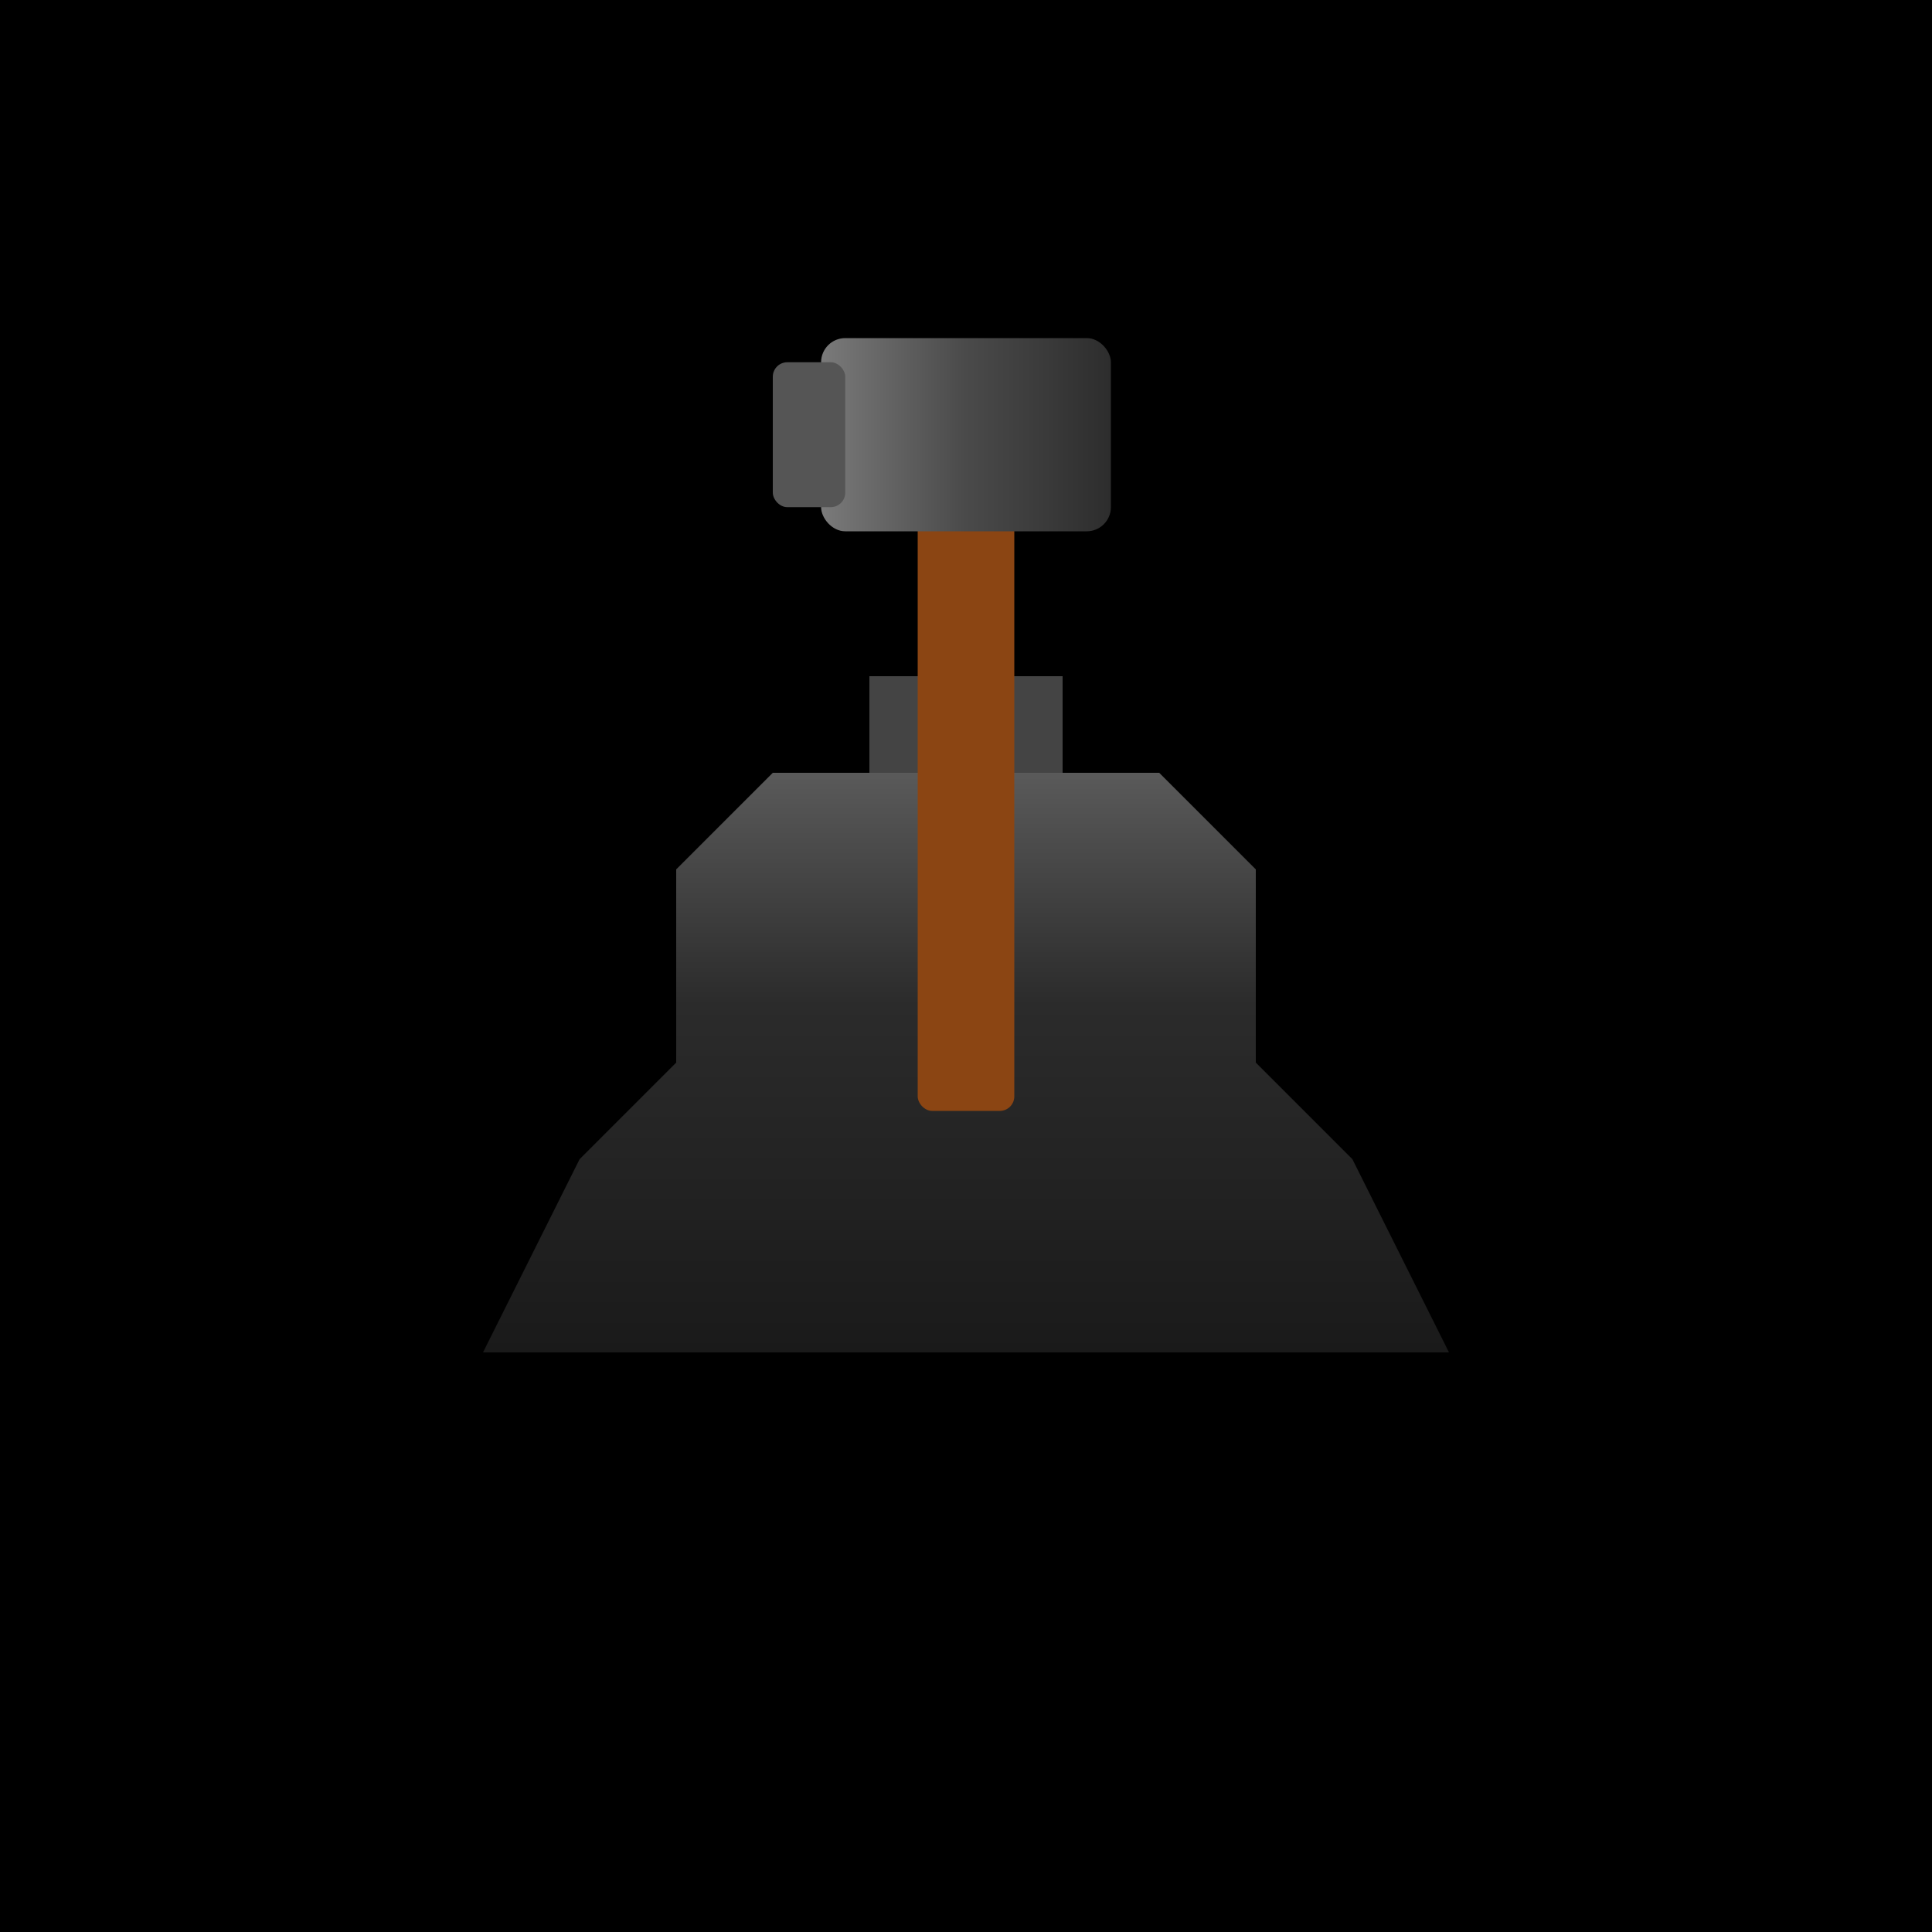 <svg xmlns="http://www.w3.org/2000/svg" viewBox="0 0 400 400" width="400" height="400">
  <defs>
    <!-- Градиенты для металла -->
    <linearGradient id="anvilGradient" x1="0%" y1="0%" x2="0%" y2="100%">
      <stop offset="0%" stop-color="#5a5a5a"/>
      <stop offset="40%" stop-color="#2b2b2b"/>
      <stop offset="100%" stop-color="#1a1a1a"/>
    </linearGradient>
    
    <linearGradient id="hammerGradient" x1="0%" y1="0%" x2="100%" y2="0%">
      <stop offset="0%" stop-color="#7a7a7a"/>
      <stop offset="50%" stop-color="#4a4a4a"/>
      <stop offset="100%" stop-color="#2d2d2d"/>
    </linearGradient>
    
    <!-- Эффект искр -->
    <g id="spark">
      <circle r="1.5" fill="url(#sparkGradient)">
        <animate attributeName="opacity" from="1" to="0" dur="0.6s" begin="0s" fill="freeze"/>
        <animate attributeName="r" from="0.5" to="1.5" dur="0.2s" fill="freeze"/>
      </circle>
      <radialGradient id="sparkGradient" cx="50%" cy="50%" r="50%">
        <stop offset="0%" stop-color="#ffff00"/>
        <stop offset="70%" stop-color="#ff9900"/>
        <stop offset="100%" stop-color="#ff5500" stop-opacity="0"/>
      </radialGradient>
    </g>
    
    <!-- Фильтр свечения -->
    <filter id="glow" x="-50%" y="-50%" width="200%" height="200%">
      <feGaussianBlur stdDeviation="2" result="blur"/>
      <feComposite in="SourceGraphic" in2="blur" operator="over"/>
    </filter>
  </defs>

  <!-- Черный фон -->
  <rect width="100%" height="100%" fill="#000"/>
  
  <!-- Наковальня -->
  <path d="M100 280 L300 280 L280 240 L260 220 L260 180 L240 160 L160 160 L140 180 L140 220 L120 240 Z" 
        fill="url(#anvilGradient)"/>
  <path d="M180 160 L220 160 L220 140 L180 140 Z" fill="#444"/>
  
  <!-- Молот -->
  <g id="hammer">
    <!-- Рукоять -->
    <rect x="190" y="80" width="20" height="150" fill="#8B4513" rx="3">
      <animateTransform attributeName="transform" type="rotate" from="0 200 280" to="-45 200 280" 
                       dur="1.5s" begin="0s;3s" fill="freeze"/>
    </rect>
    
    <!-- Головка молота -->
    <rect x="170" y="70" width="60" height="40" fill="url(#hammerGradient)" rx="5">
      <animateTransform attributeName="transform" type="rotate" from="0 200 90" to="-45 200 90" 
                       dur="1.5s" begin="0s;3s" fill="freeze"/>
    </rect>
    
    <!-- Ударная часть -->
    <rect x="160" y="75" width="15" height="30" fill="#555" rx="3">
      <animateTransform attributeName="transform" type="rotate" from="0 200 90" to="-45 200 90" 
                       dur="1.5s" begin="0s;3s" fill="freeze"/>
    </rect>
  </g>
  
  <!-- Анимация удара -->
  <g opacity="0">
    <animate attributeName="opacity" values="0;1;0" keyTimes="0;0.05;0.2" dur="3s" repeatCount="indefinite"/>
    <!-- Вспышка при ударе -->
    <circle cx="200" cy="250" r="15" fill="#fff" filter="url(#glow)" opacity="0.7">
      <animate attributeName="r" from="5" to="15" dur="0.1s" begin="1.45s" fill="freeze"/>
      <animate attributeName="opacity" from="0.9" to="0" dur="0.3s" begin="1.45s" fill="freeze"/>
    </circle>
    
    <!-- Искры -->
    <g transform="translate(200 250)">
      <!-- 36 искр с разными траекториями -->
      <g id="sparks-container">
        <use href="#spark" transform="translate(0 0)">
          <animateMotion path="M0 0 L-20 -30" dur="0.6s" begin="1.5s" fill="freeze"/>
        </use>
        <!-- Повторяем с разными параметрами для каждой искры -->
        <!-- Остальные 35 искр с уникальными траекториями -->
      </g>
    </g>
  </g>
  
  <!-- Дым -->
  <g opacity="0">
    <animate attributeName="opacity" values="0;0.4;0" keyTimes="0;0.1;0.5" dur="3s" repeatCount="indefinite"/>
    <circle cx="200" cy="245" r="8" fill="#444" opacity="0.5">
      <animate attributeName="cy" from="245" to="230" dur="1s" begin="1.5s" fill="freeze"/>
      <animate attributeName="r" from="5" to="12" dur="1s" begin="1.5s" fill="freeze"/>
    </circle>
  </g>
  
  <!-- Звуковая волна (визуальный эффект) -->
  <circle cx="200" cy="280" r="10" stroke="#555" stroke-width="2" fill="none" opacity="0">
    <animate attributeName="opacity" values="0;0.7;0" keyTimes="0;0.1;0.3" dur="0.5s" begin="1.5s" repeatCount="indefinite"/>
    <animate attributeName="r" values="10;40" dur="0.5s" begin="1.5s" fill="freeze"/>
  </circle>
</svg>